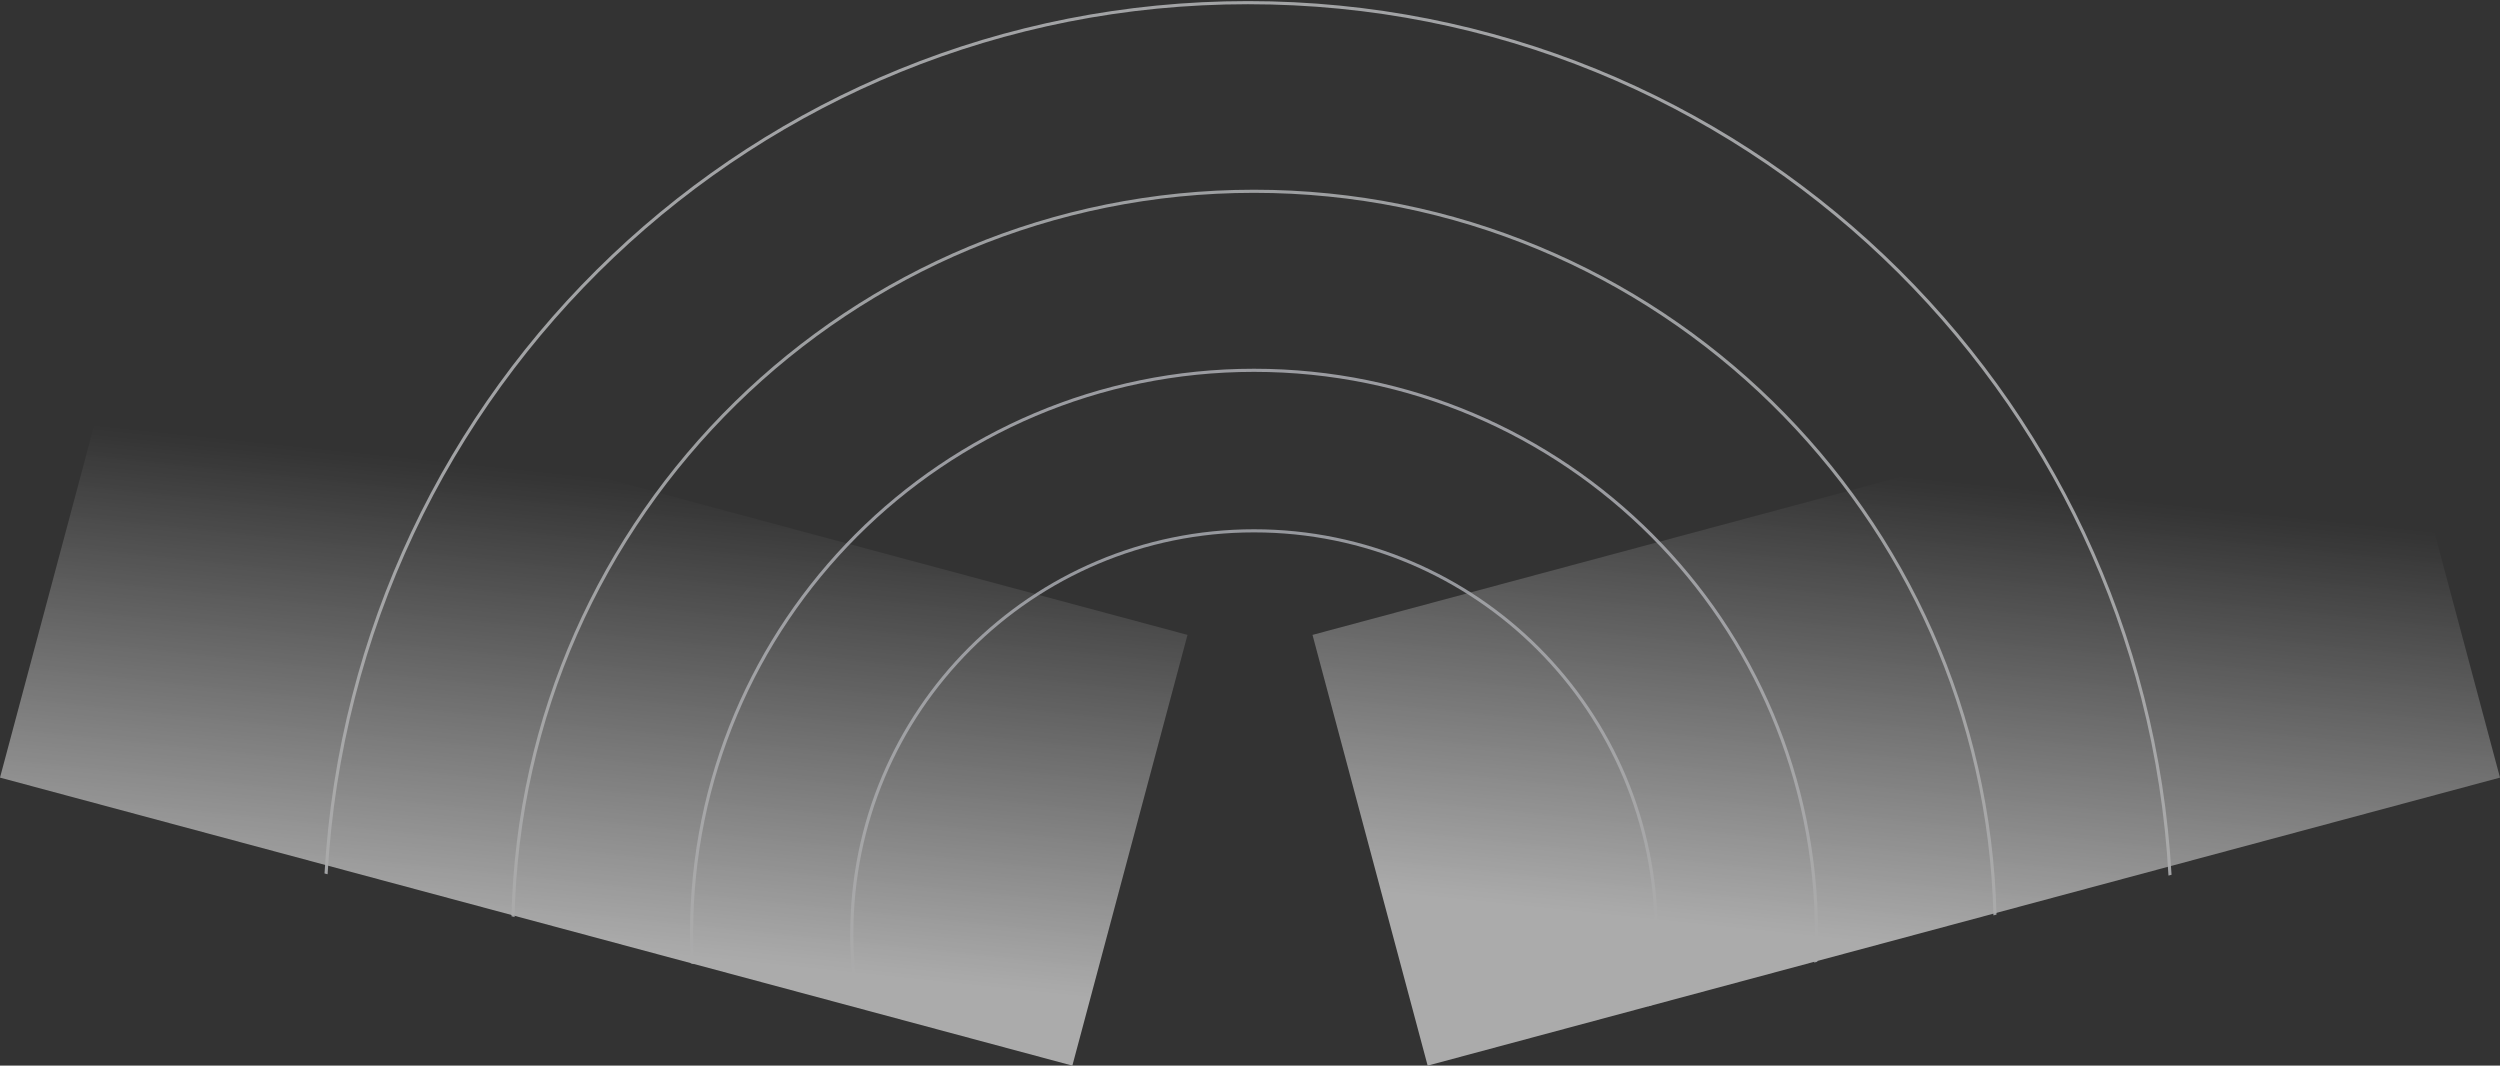 <?xml version="1.0" encoding="UTF-8"?>
<svg width="800px" height="341px" viewBox="0 0 800 341" version="1.1" xmlns="http://www.w3.org/2000/svg" xmlns:xlink="http://www.w3.org/1999/xlink">
    <rect x="0" y="0" width="800" height="341" fill="#333333" stroke="none"/>
    <!-- Generator: Sketch 46.2 (44496) - http://www.bohemiancoding.com/sketch -->
    <title>Waves</title>
    <desc>Created with Sketch.</desc>
    <defs>
        <linearGradient x1="60.887%" y1="20.023%" x2="50%" y2="83.307%" id="linearGradient-1">
            <stop stop-color="#FFFFFF" stop-opacity="0" offset="0%"></stop>
            <stop stop-color="#FFFFFF" offset="100%"></stop>
        </linearGradient>
    </defs>
    <g id="Symbols" stroke="none" stroke-width="1" fill="none" fill-rule="evenodd" opacity="0.586">
        <g id="Component/Homepage/Products" transform="translate(-400, 0)">
            <g id="Waves" transform="translate(400, 0)">
                <path d="M103.844,279.509 C112.812,123.828 241.69,0.353 399.359,0.353 C557.17,0.353 686.137,124.05 694.897,279.928 L693.91,280.188 C685.28,124.74 556.705,1.353 399.359,1.353 C242.155,1.353 113.669,124.517 104.831,279.767 L103.844,279.509 L103.844,279.509 Z" id="Wave-(extra-large" fill="#EFF1F5" fill-rule="nonzero"></path>
                <path d="M163.667,293.204 C166.626,164.297 271.877,60.709 401.282,60.709 C530.509,60.709 635.647,164.011 638.885,292.671 L637.891,292.933 C634.79,164.704 530.044,61.709 401.282,61.709 C272.342,61.709 167.484,164.989 164.661,293.465 L163.667,293.204 Z" id="Wave-(large)" fill="#E8EAEE" fill-rule="nonzero"></path>
                <path d="M221.038,308.257 C220.877,305.12 220.795,301.962 220.795,298.784 C220.795,198.939 301.601,117.998 401.282,117.998 C500.963,117.998 581.769,198.939 581.769,298.784 C581.769,301.795 581.696,304.788 581.551,307.763 L580.536,308.03 C580.691,304.967 580.769,301.885 580.769,298.784 C580.769,199.491 500.41,118.998 401.282,118.998 C302.154,118.998 221.795,199.491 221.795,298.784 C221.795,302.052 221.882,305.299 222.054,308.524 L221.038,308.257 Z" id="Wave-(medium)" fill="#E3E5EE" fill-rule="nonzero"></path>
                <path d="M274.187,322.202 C272.801,314.607 272.077,306.78 272.077,298.784 C272.077,227.309 329.924,169.365 401.282,169.365 C472.64,169.365 530.487,227.309 530.487,298.784 C530.487,306.617 529.792,314.287 528.461,321.736 L527.394,322.017 C528.769,314.482 529.487,306.717 529.487,298.784 C529.487,227.86 472.088,170.365 401.282,170.365 C330.476,170.365 273.077,227.86 273.077,298.784 C273.077,306.88 273.825,314.802 275.255,322.482 L274.187,322.202 L274.187,322.202 Z" id="Wave-(small)" fill="#DBDEE8" fill-rule="nonzero"></path>
                <polygon id="Gradient-Left" fill="url(#linearGradient-1)" points="36.846 111 380 203.165 343.154 341 0 248.835"></polygon>
                <polygon id="Gradient-Right" fill="url(#linearGradient-1)" points="763.154 111 420 203.165 456.846 341 800 248.835"></polygon>
            </g>
        </g>
    </g>
</svg>
